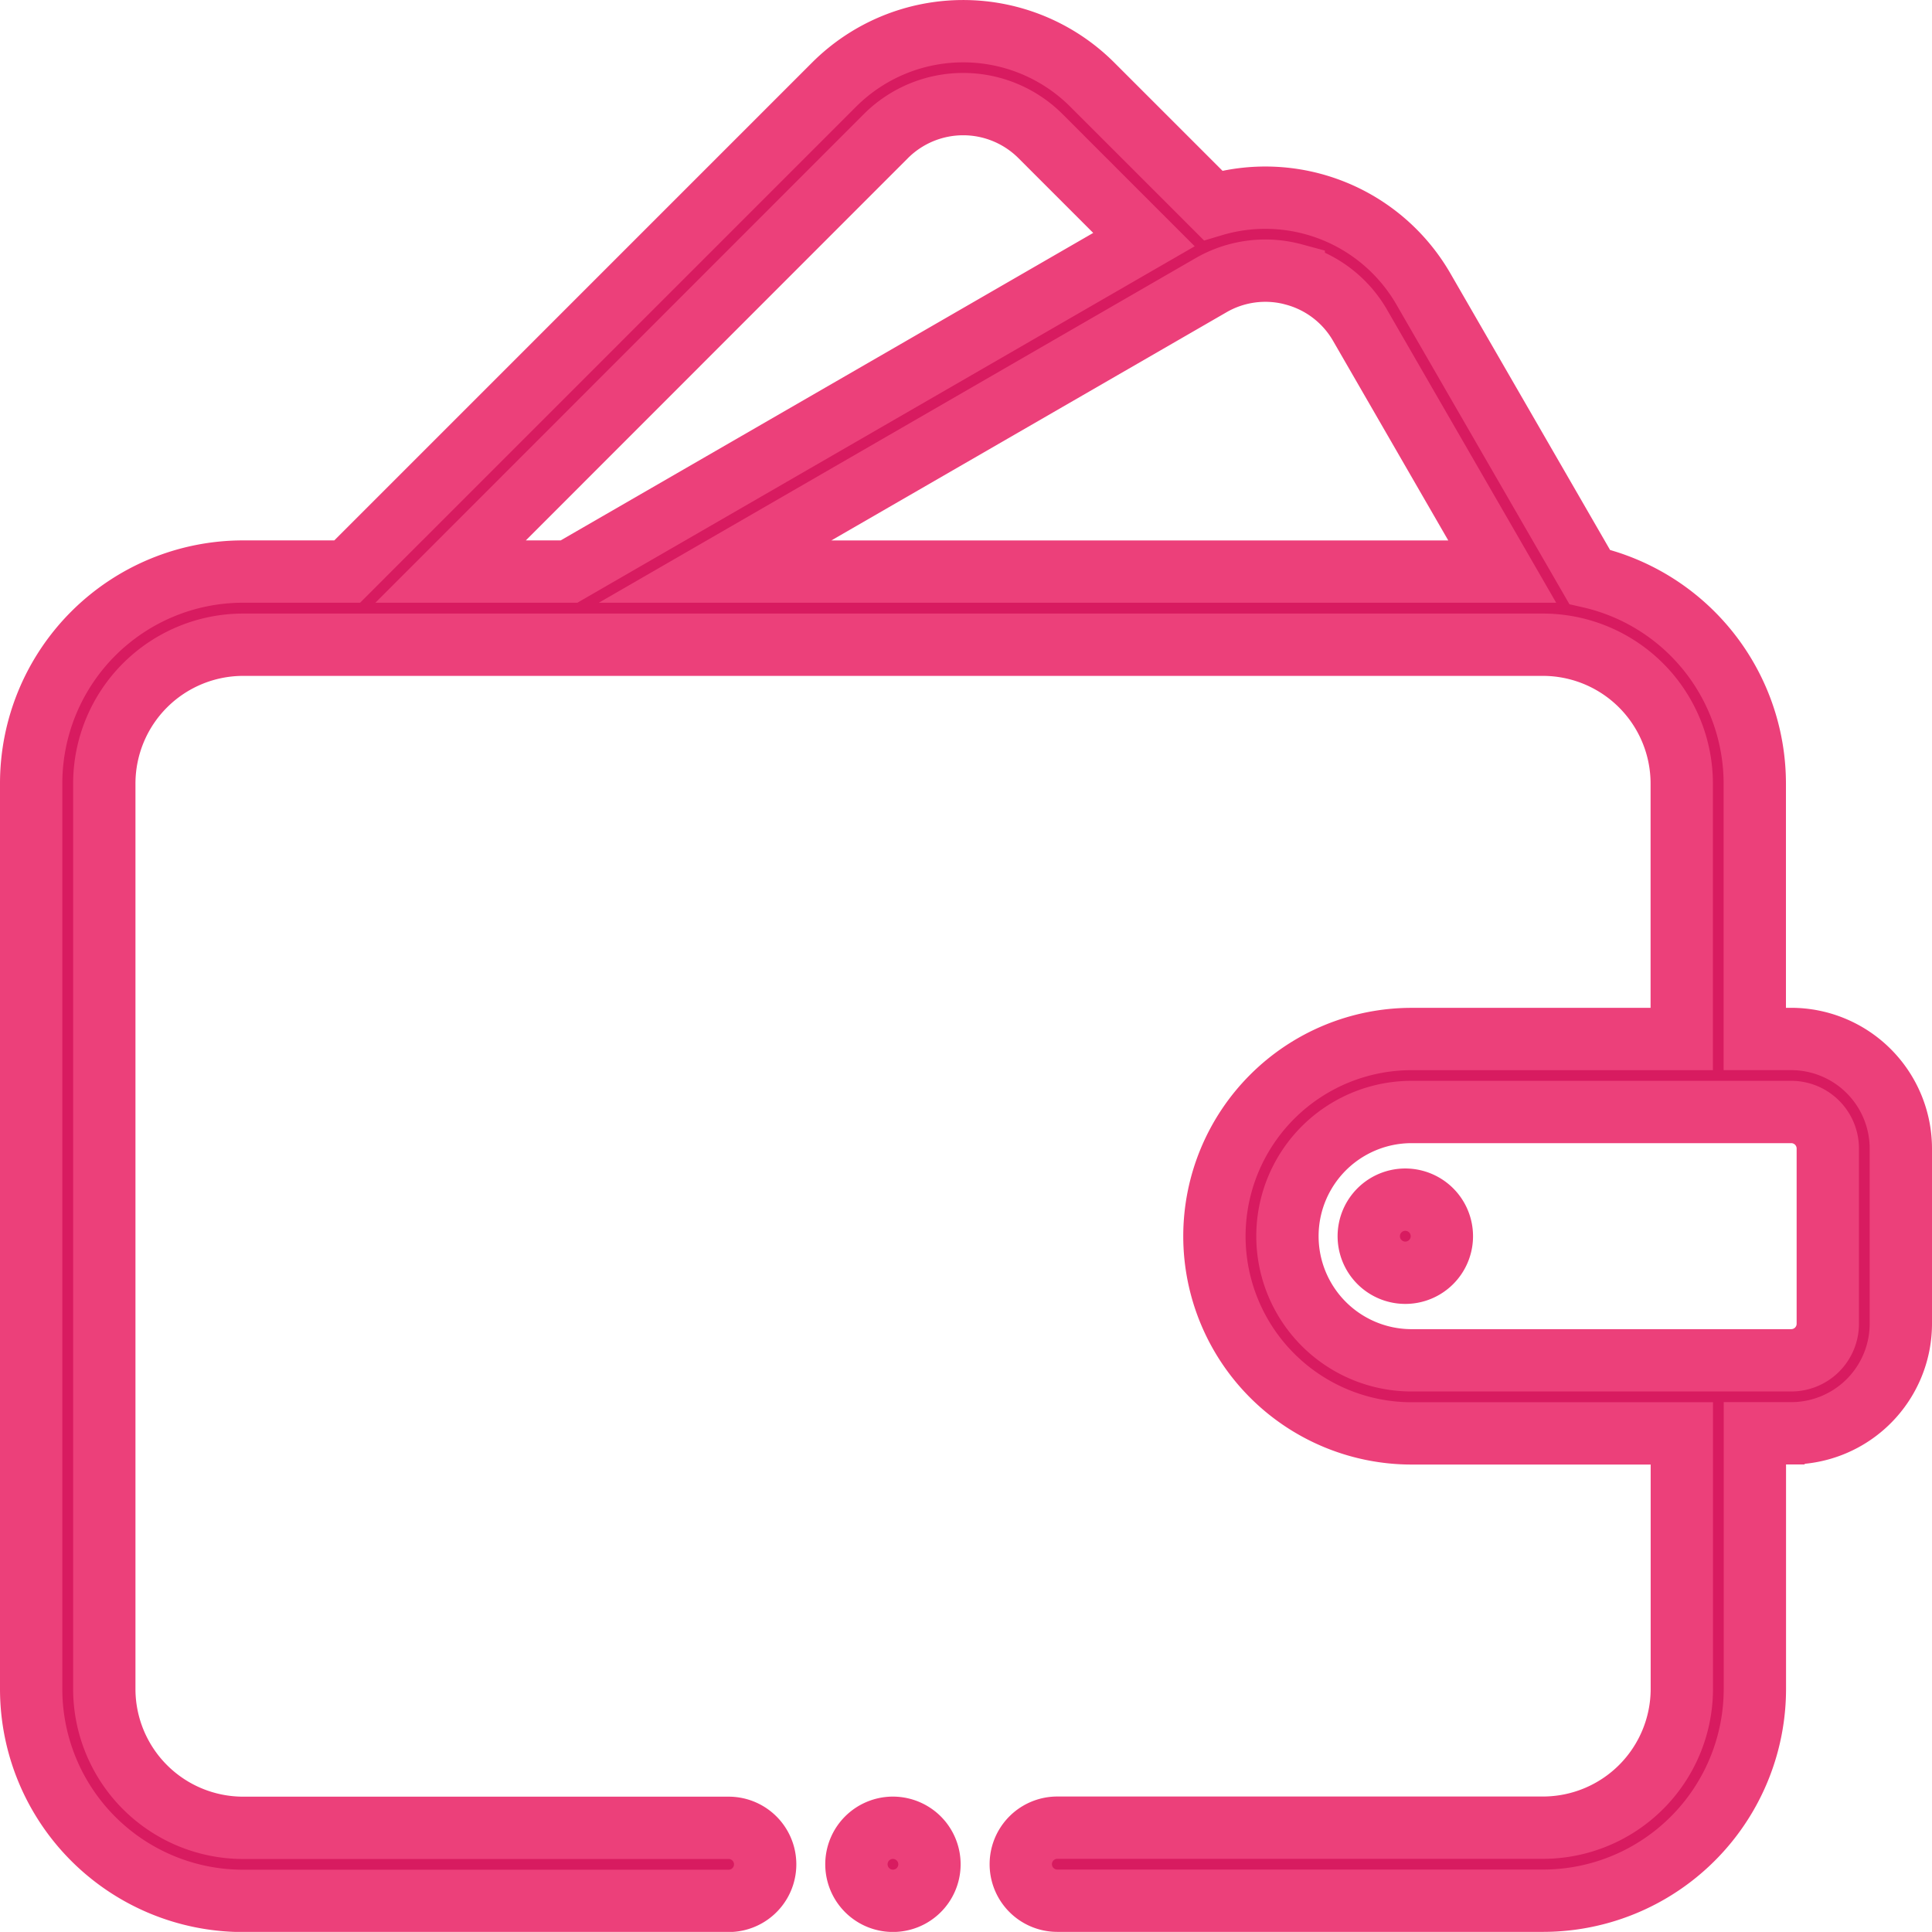 <svg xmlns="http://www.w3.org/2000/svg" width="62" height="61.997" viewBox="0 0 62 61.997">
  <g id="XMLID_1441_" transform="translate(1 0.99)">
    <g id="XMLID_561_" transform="translate(0 0.011)">
      <path id="XMLID_592_" d="M56.484,32.352H55.313v-8.2a6.807,6.807,0,0,0-5.3-6.629L44.677,8.281A5.855,5.855,0,0,0,37.927,5.6L34.048,1.722a5.86,5.86,0,0,0-8.277,0L10.142,17.352H6.8a6.8,6.8,0,0,0-6.8,6.8V53.211a6.8,6.8,0,0,0,6.8,6.8H22.383a1.172,1.172,0,1,0,0-2.344H6.8a4.458,4.458,0,0,1-4.453-4.453V24.149A4.458,4.458,0,0,1,6.8,19.7H48.516a4.458,4.458,0,0,1,4.453,4.453v8.2H44.3a6.328,6.328,0,1,0,0,12.656h8.672v8.2a4.458,4.458,0,0,1-4.453,4.453H32.93a1.172,1.172,0,1,0,0,2.344H48.516a6.8,6.8,0,0,0,6.8-6.8v-8.2h1.172A3.52,3.52,0,0,0,60,41.492V35.867A3.52,3.52,0,0,0,56.484,32.352ZM40.517,7.818a3.486,3.486,0,0,1,2.131,1.635l4.56,7.9H21.948L37.854,8.168a3.486,3.486,0,0,1,2.663-.351ZM27.428,3.379a3.509,3.509,0,0,1,4.963,0l3.32,3.32L17.261,17.352h-3.8ZM57.656,41.492a1.173,1.173,0,0,1-1.172,1.172H44.3a3.984,3.984,0,1,1,0-7.969H56.484a1.173,1.173,0,0,1,1.172,1.172Z" transform="translate(0 -0.011)" fill="#d81b60" stroke="#ec407a" stroke-width="2"/>
      <path id="XMLID_1063_" d="M367.5,319.988a1.173,1.173,0,1,0,.828.343A1.18,1.18,0,0,0,367.5,319.988Z" transform="translate(-323.401 -282.491)" fill="#d81b60" stroke="#ec407a" stroke-width="2"/>
      <path id="XMLID_1068_" d="M227.172,491.988a1.172,1.172,0,1,0,.828.343A1.18,1.18,0,0,0,227.172,491.988Z" transform="translate(-199.516 -434.334)" fill="#d81b60" stroke="#ec407a" stroke-width="2"/>
    </g>
  </g>
</svg>
